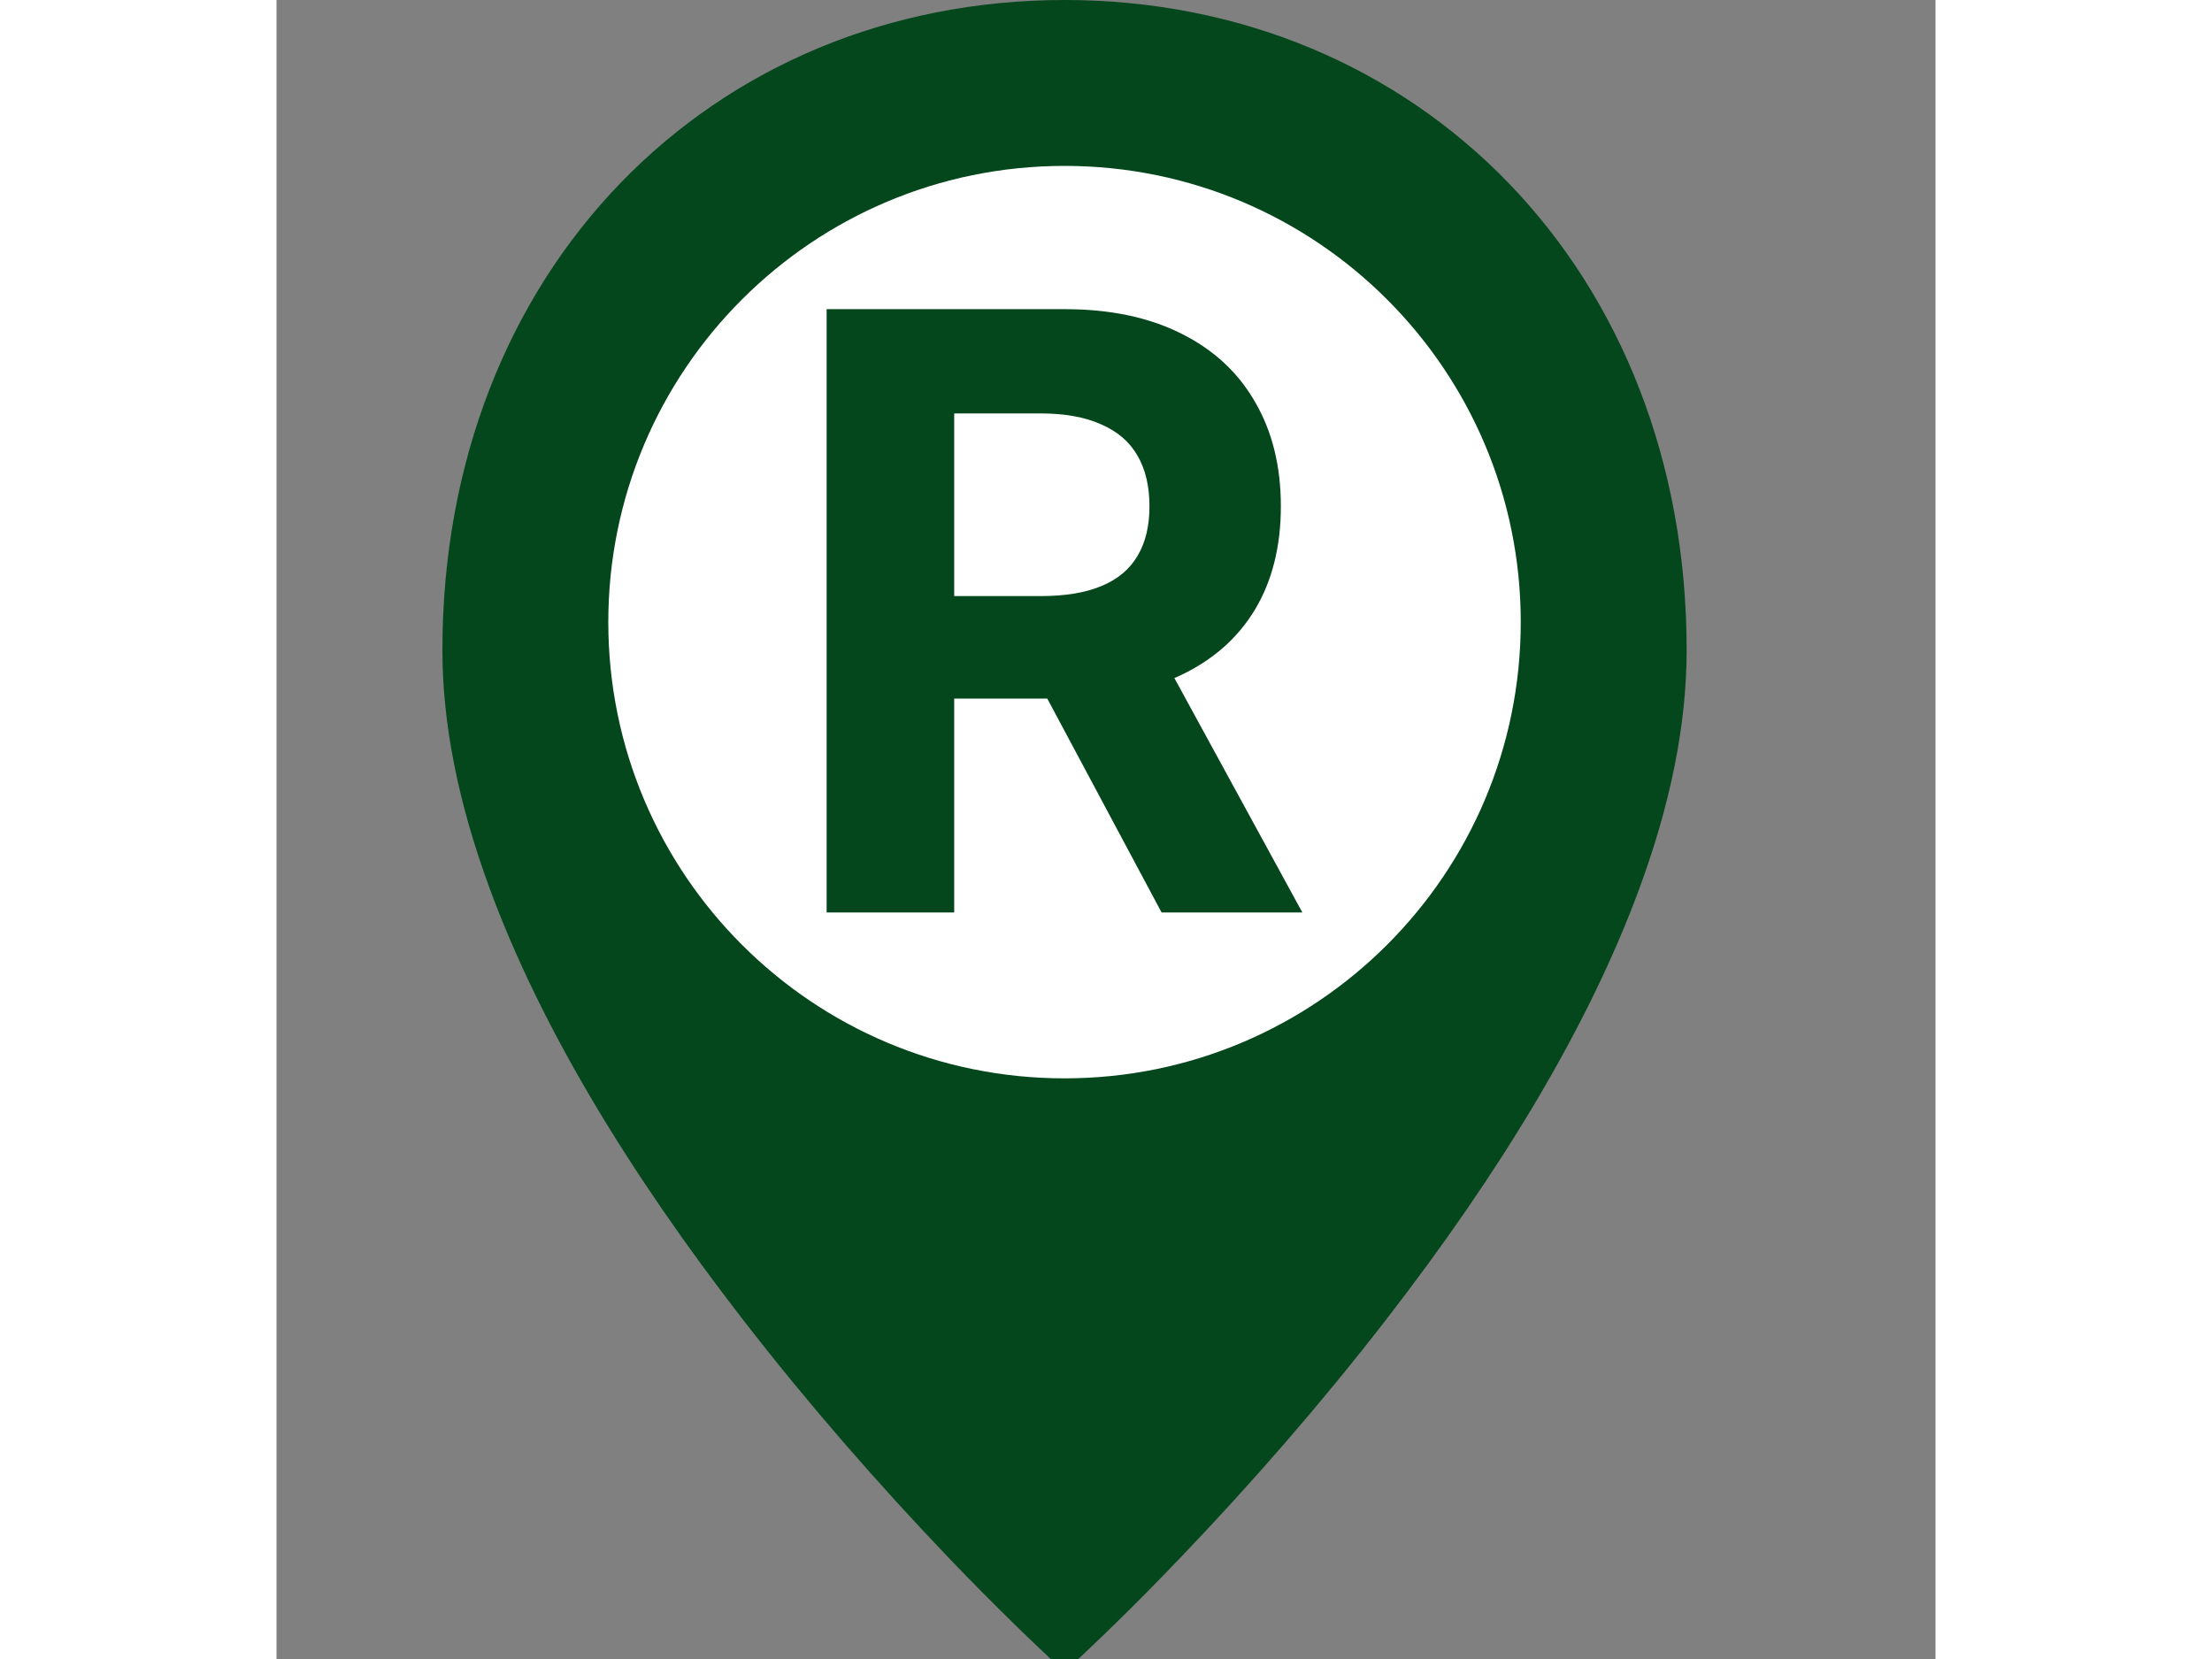 <svg width="60" height="45" viewBox="0 0 20 20" fill="none" xmlns="http://www.w3.org/2000/svg">
<rect x="0" y="0" width="20" height="20" fill="#808080" stroke="none"/>
<path d="M9.5 19.469C9.442 19.414 9.359 19.335 9.254 19.232C9.013 18.997 8.744 18.726 8.453 18.422C7.625 17.555 6.797 16.608 6.024 15.61C4.658 13.847 3.628 12.138 3.041 10.543C2.682 9.57 2.5 8.667 2.5 7.839C2.5 3.526 5.522 0.5 9.5 0.5C13.478 0.5 16.5 3.526 16.5 7.839C16.5 8.667 16.318 9.57 15.959 10.543C15.372 12.138 14.342 13.847 12.976 15.61C12.203 16.608 11.376 17.555 10.546 18.422C10.256 18.726 9.987 18.997 9.746 19.232C9.641 19.335 9.558 19.414 9.5 19.469Z" fill="#05471C" stroke="#05471C"/>
<path d="M9.5 13C6.462 13 4 10.538 4 7.5C4 4.462 6.462 2 9.5 2C12.538 2 15 4.462 15 7.5C15 10.538 12.538 13 9.5 13Z" fill="white"/>
<path d="M6.632 11V3.727H9.501C10.051 3.727 10.519 3.826 10.908 4.022C11.298 4.216 11.595 4.492 11.799 4.849C12.005 5.205 12.108 5.622 12.108 6.103C12.108 6.586 12.004 7.001 11.796 7.349C11.587 7.695 11.285 7.96 10.89 8.145C10.497 8.33 10.021 8.422 9.462 8.422H7.541V7.186H9.214C9.507 7.186 9.751 7.146 9.945 7.065C10.139 6.985 10.284 6.864 10.379 6.703C10.476 6.542 10.524 6.342 10.524 6.103C10.524 5.862 10.476 5.658 10.379 5.492C10.284 5.326 10.138 5.201 9.942 5.116C9.748 5.028 9.503 4.984 9.207 4.984H8.17V11H6.632ZM10.56 7.69L12.367 11H10.67L8.901 7.69H10.56Z" fill="#05471C"/>
</svg>
